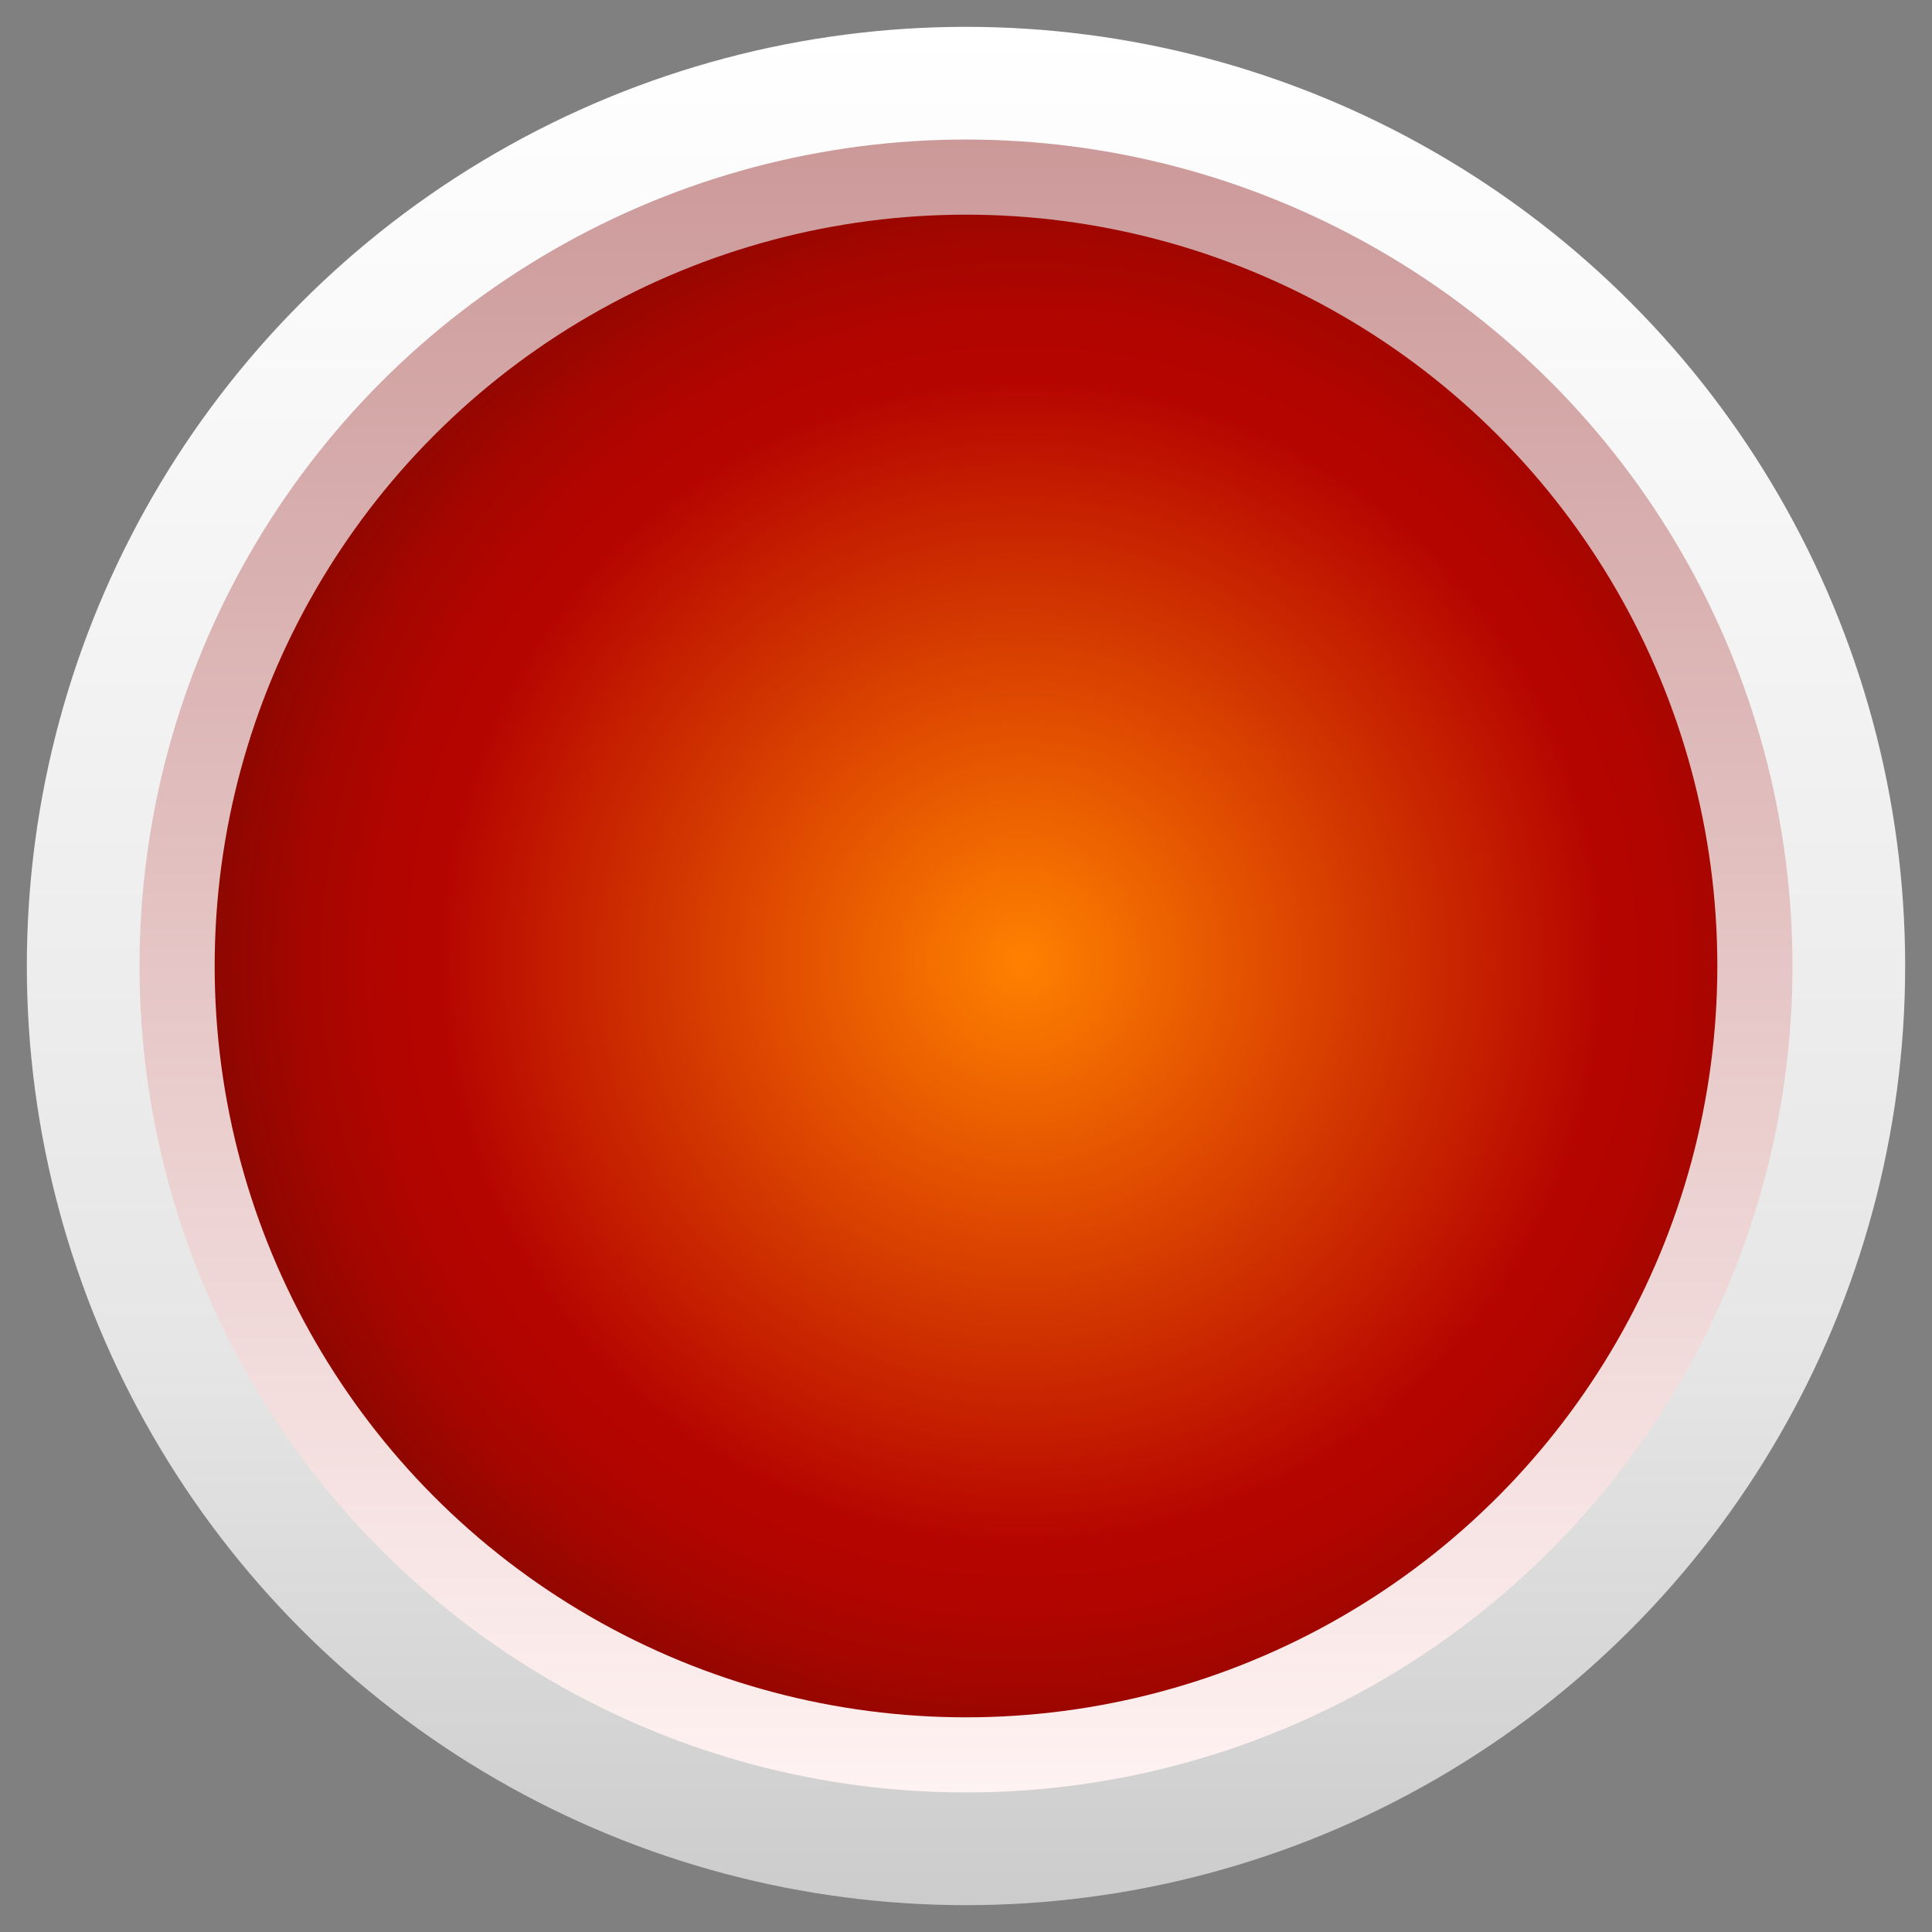 <?xml version="1.0" encoding="utf-8"?>
<!-- Generator: Adobe Illustrator 21.1.0, SVG Export Plug-In . SVG Version: 6.00 Build 0)  -->
<svg version="1.1" id="Layer_1" xmlns="http://www.w3.org/2000/svg" xmlns:xlink="http://www.w3.org/1999/xlink" x="0px" y="0px"
	 viewBox="0 0 180 180" style="enable-background:new 0 0 180 180;" xml:space="preserve">
<rect x="0" y="0" width="180" height="180" fill="#808080" stroke="none"/>
<style type="text/css">
	.st0{fill:url(#SVGID_1_);}
	.st1{fill:url(#SVGID_2_);}
	.st2{fill:url(#SVGID_3_);}
	.st3{fill:url(#SVGID_4_);}
	.st4{fill:url(#SVGID_5_);}
	.st5{fill:url(#SVGID_6_);}
</style>
<g>
	<linearGradient id="SVGID_1_" gradientUnits="userSpaceOnUse" x1="90" y1="177.5" x2="90" y2="2.5">
		<stop  offset="0" style="stop-color:#CCCCCC"/>
		<stop  offset="0.3" style="stop-color:#E6E6E6"/>
		<stop  offset="1" style="stop-color:#FFFFFF"/>
	</linearGradient>
	<circle class="st0" cx="90" cy="90" r="87.5"/>
	<linearGradient id="SVGID_2_" gradientUnits="userSpaceOnUse" x1="90" y1="167.001" x2="90" y2="13">
		<stop  offset="0" style="stop-color:#FFF2F2"/>
		<stop  offset="1" style="stop-color:#CC9999"/>
	</linearGradient>
	<circle class="st1" cx="90" cy="90" r="77"/>
	<radialGradient id="SVGID_3_" cx="95.2" cy="89.6" r="92.3" gradientUnits="userSpaceOnUse">
		<stop  offset="0" style="stop-color:#FF8100"/>
		<stop  offset="0.482" style="stop-color:#C31C00"/>
		<stop  offset="0.587" style="stop-color:#B60500"/>
		<stop  offset="0.654" style="stop-color:#B10500"/>
		<stop  offset="0.737" style="stop-color:#A20600"/>
		<stop  offset="0.829" style="stop-color:#890700"/>
		<stop  offset="0.925" style="stop-color:#660900"/>
		<stop  offset="1" style="stop-color:#460B00"/>
	</radialGradient>
	<circle class="st2" cx="90" cy="90" r="70"/>
</g>
</svg>
